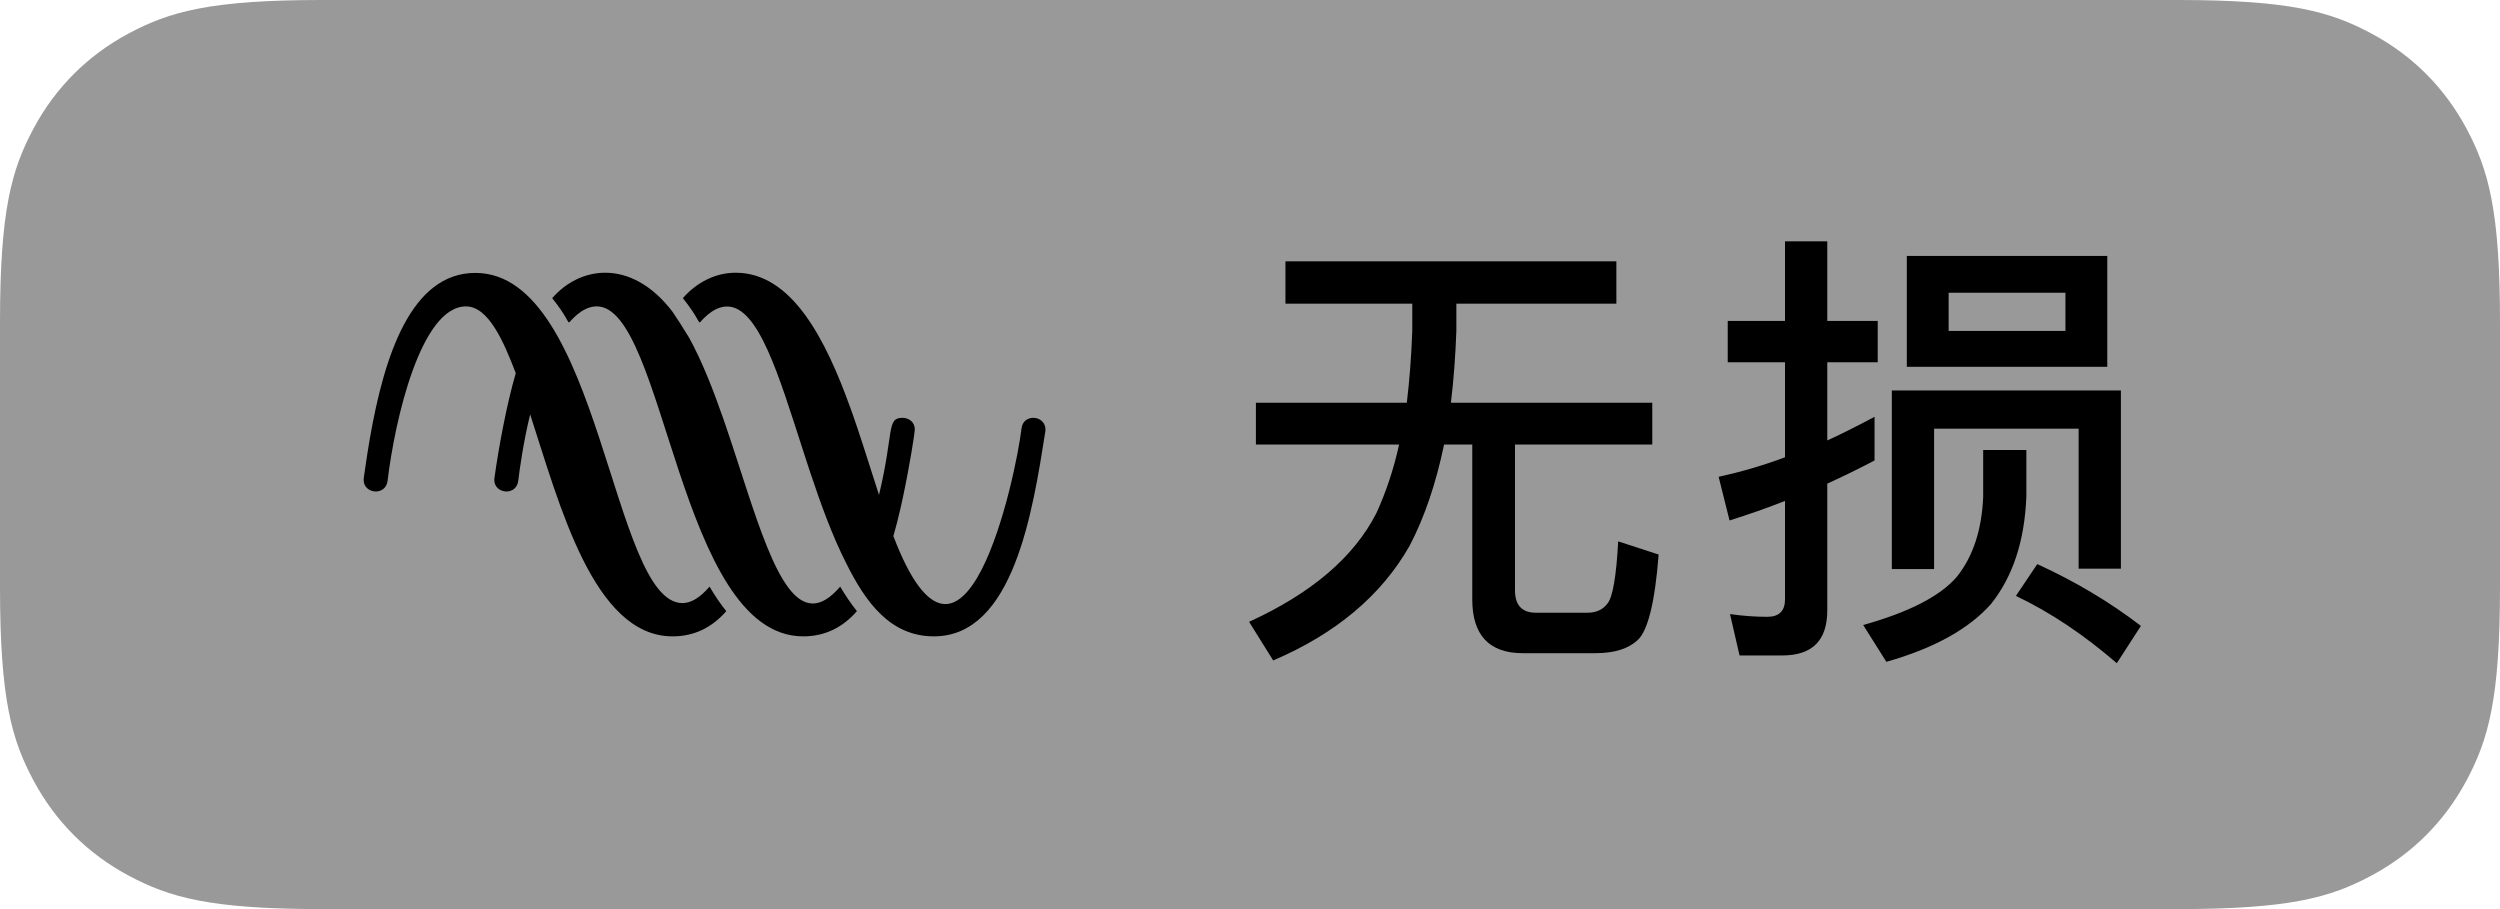 <svg width="55" height="20" viewBox="0 0 55 20" fill="currentColor" xmlns="http://www.w3.org/2000/svg">
<g clip-path="url(#clip0_2_24)">
<path opacity="0.4" fill-rule="evenodd" clip-rule="evenodd" d="M7.084 0H47.916C50.379 0 51.272 0.256 52.173 0.738C53.074 1.22 53.78 1.927 54.262 2.827C54.743 3.728 55 4.621 55 7.084V12.916C55 15.379 54.743 16.272 54.262 17.173C53.78 18.073 53.074 18.78 52.173 19.262C51.272 19.744 50.379 20 47.916 20H7.084C4.621 20 3.728 19.744 2.827 19.262C1.927 18.78 1.22 18.073 0.738 17.173C0.256 16.272 0 15.379 0 12.916V7.084C0 4.621 0.256 3.728 0.738 2.827C1.22 1.927 1.927 1.22 2.827 0.738C3.728 0.256 4.621 0 7.084 0Z" fill="currentColor"/>
<path d="M16.184 6C17.418 6 18.16 7.449 18.712 8.984L18.766 9.135L18.818 9.286L18.87 9.438C19.039 9.942 19.192 10.442 19.338 10.888C19.673 9.492 19.497 9.192 19.857 9.192C19.99 9.192 20.126 9.283 20.126 9.448C20.126 9.515 20.017 10.225 19.865 10.937L19.837 11.066L19.808 11.195C19.759 11.408 19.707 11.614 19.654 11.794C21.198 15.841 22.345 10.511 22.474 9.422C22.493 9.265 22.612 9.192 22.731 9.192C22.891 9.192 23.022 9.312 22.997 9.493C22.72 11.255 22.295 14 20.547 14C19.582 14 19.04 13.245 18.611 12.38C18.314 11.795 18.061 11.101 17.828 10.402L17.773 10.234C17.754 10.178 17.736 10.123 17.718 10.067L17.664 9.9C17.134 8.261 16.685 6.743 15.997 6.743C15.66 6.743 15.411 7.094 15.394 7.094C15.362 7.094 15.337 6.951 15.023 6.559C15.322 6.217 15.734 6 16.184 6ZM10.458 6.004C13.211 6.004 13.456 13.268 15.014 13.268C15.197 13.268 15.394 13.157 15.61 12.906C15.729 13.108 15.851 13.288 15.978 13.446C15.667 13.801 15.28 14 14.795 14C13.054 13.999 12.306 11.084 11.663 9.116C11.511 9.747 11.432 10.319 11.402 10.575C11.382 10.738 11.263 10.813 11.143 10.813C11.009 10.813 10.874 10.721 10.874 10.558C10.874 10.546 10.875 10.533 10.877 10.521C10.966 9.873 11.146 8.893 11.347 8.21C11.079 7.508 10.745 6.741 10.252 6.741C9.257 6.741 8.687 9.241 8.527 10.575C8.508 10.738 8.388 10.813 8.268 10.813C8.135 10.813 8 10.721 8 10.558C8 10.546 8.001 10.533 8.002 10.521C8.025 10.353 8.05 10.182 8.077 10.01L8.101 9.863C8.105 9.838 8.109 9.813 8.113 9.789L8.138 9.64C8.453 7.835 9.041 6.004 10.458 6.004ZM13.315 6C13.809 6 14.339 6.258 14.797 6.861C14.822 6.891 15.078 7.289 15.159 7.427C15.439 7.933 15.682 8.552 15.907 9.195L15.965 9.364C16.61 11.248 17.107 13.277 17.881 13.277C18.065 13.277 18.264 13.163 18.484 12.906C18.604 13.108 18.726 13.288 18.852 13.445C18.542 13.8 18.155 14 17.67 14C14.933 13.999 14.636 6.74 13.128 6.74C12.788 6.74 12.536 7.094 12.519 7.094C12.487 7.094 12.462 6.951 12.148 6.559C12.455 6.208 12.87 6 13.315 6Z" fill="currentColor"/>
<path d="M28.28 5.75H35.56V6.68H32.04V7.28C32.02 7.84 31.98 8.36 31.92 8.86H36.35V9.78H33.33V12.99C33.33 13.31 33.48 13.48 33.79 13.48H34.92C35.12 13.48 35.27 13.41 35.37 13.27C35.48 13.13 35.56 12.67 35.6 11.91L36.49 12.2C36.41 13.25 36.25 13.88 36.03 14.08C35.83 14.27 35.52 14.37 35.1 14.37H33.5C32.76 14.37 32.39 13.97 32.39 13.19V9.78H31.77C31.59 10.64 31.34 11.38 31.01 12.01C30.39 13.1 29.39 13.94 28.01 14.53L27.48 13.68C28.86 13.05 29.79 12.25 30.28 11.29C30.49 10.83 30.66 10.33 30.78 9.78H27.63V8.86H30.95C31.01 8.36 31.05 7.84 31.07 7.28V6.68H28.28V5.75Z" fill="currentColor"/>
<path d="M46.66 8.59V12.51H45.73V9.43H42.55V12.52H41.62V8.59H46.66ZM41.95 5.63H46.36V8.07H41.95V5.63ZM45.44 7.28V6.44H42.87V7.28H45.44ZM43.63 9.9H44.58V10.93C44.54 11.91 44.28 12.69 43.8 13.29C43.32 13.83 42.56 14.26 41.5 14.56L40.99 13.75C41.99 13.47 42.68 13.12 43.05 12.69C43.41 12.24 43.6 11.65 43.63 10.93V9.9ZM39.21 14.42H38.27L38.06 13.51C38.34 13.55 38.62 13.57 38.88 13.57C39.14 13.57 39.27 13.44 39.27 13.19V11.02C38.87 11.18 38.46 11.32 38.05 11.45L37.81 10.49C38.31 10.38 38.79 10.24 39.27 10.06V7.97H38.01V7.06H39.27V5.31H40.2V7.06H41.31V7.97H40.2V9.69C40.55 9.53 40.9 9.35 41.24 9.17V10.13C40.9 10.31 40.55 10.48 40.2 10.64V13.43C40.2 14.09 39.87 14.42 39.21 14.42ZM44.82 12.41C45.65 12.79 46.41 13.24 47.1 13.77L46.57 14.59C45.85 13.97 45.11 13.47 44.35 13.11L44.82 12.41Z" fill="currentColor"/>
</g>
<defs>
<clipPath id="clip0_2_24">
<rect width="55" height="20" fill="currentColor"/>
</clipPath>
</defs>
</svg>
